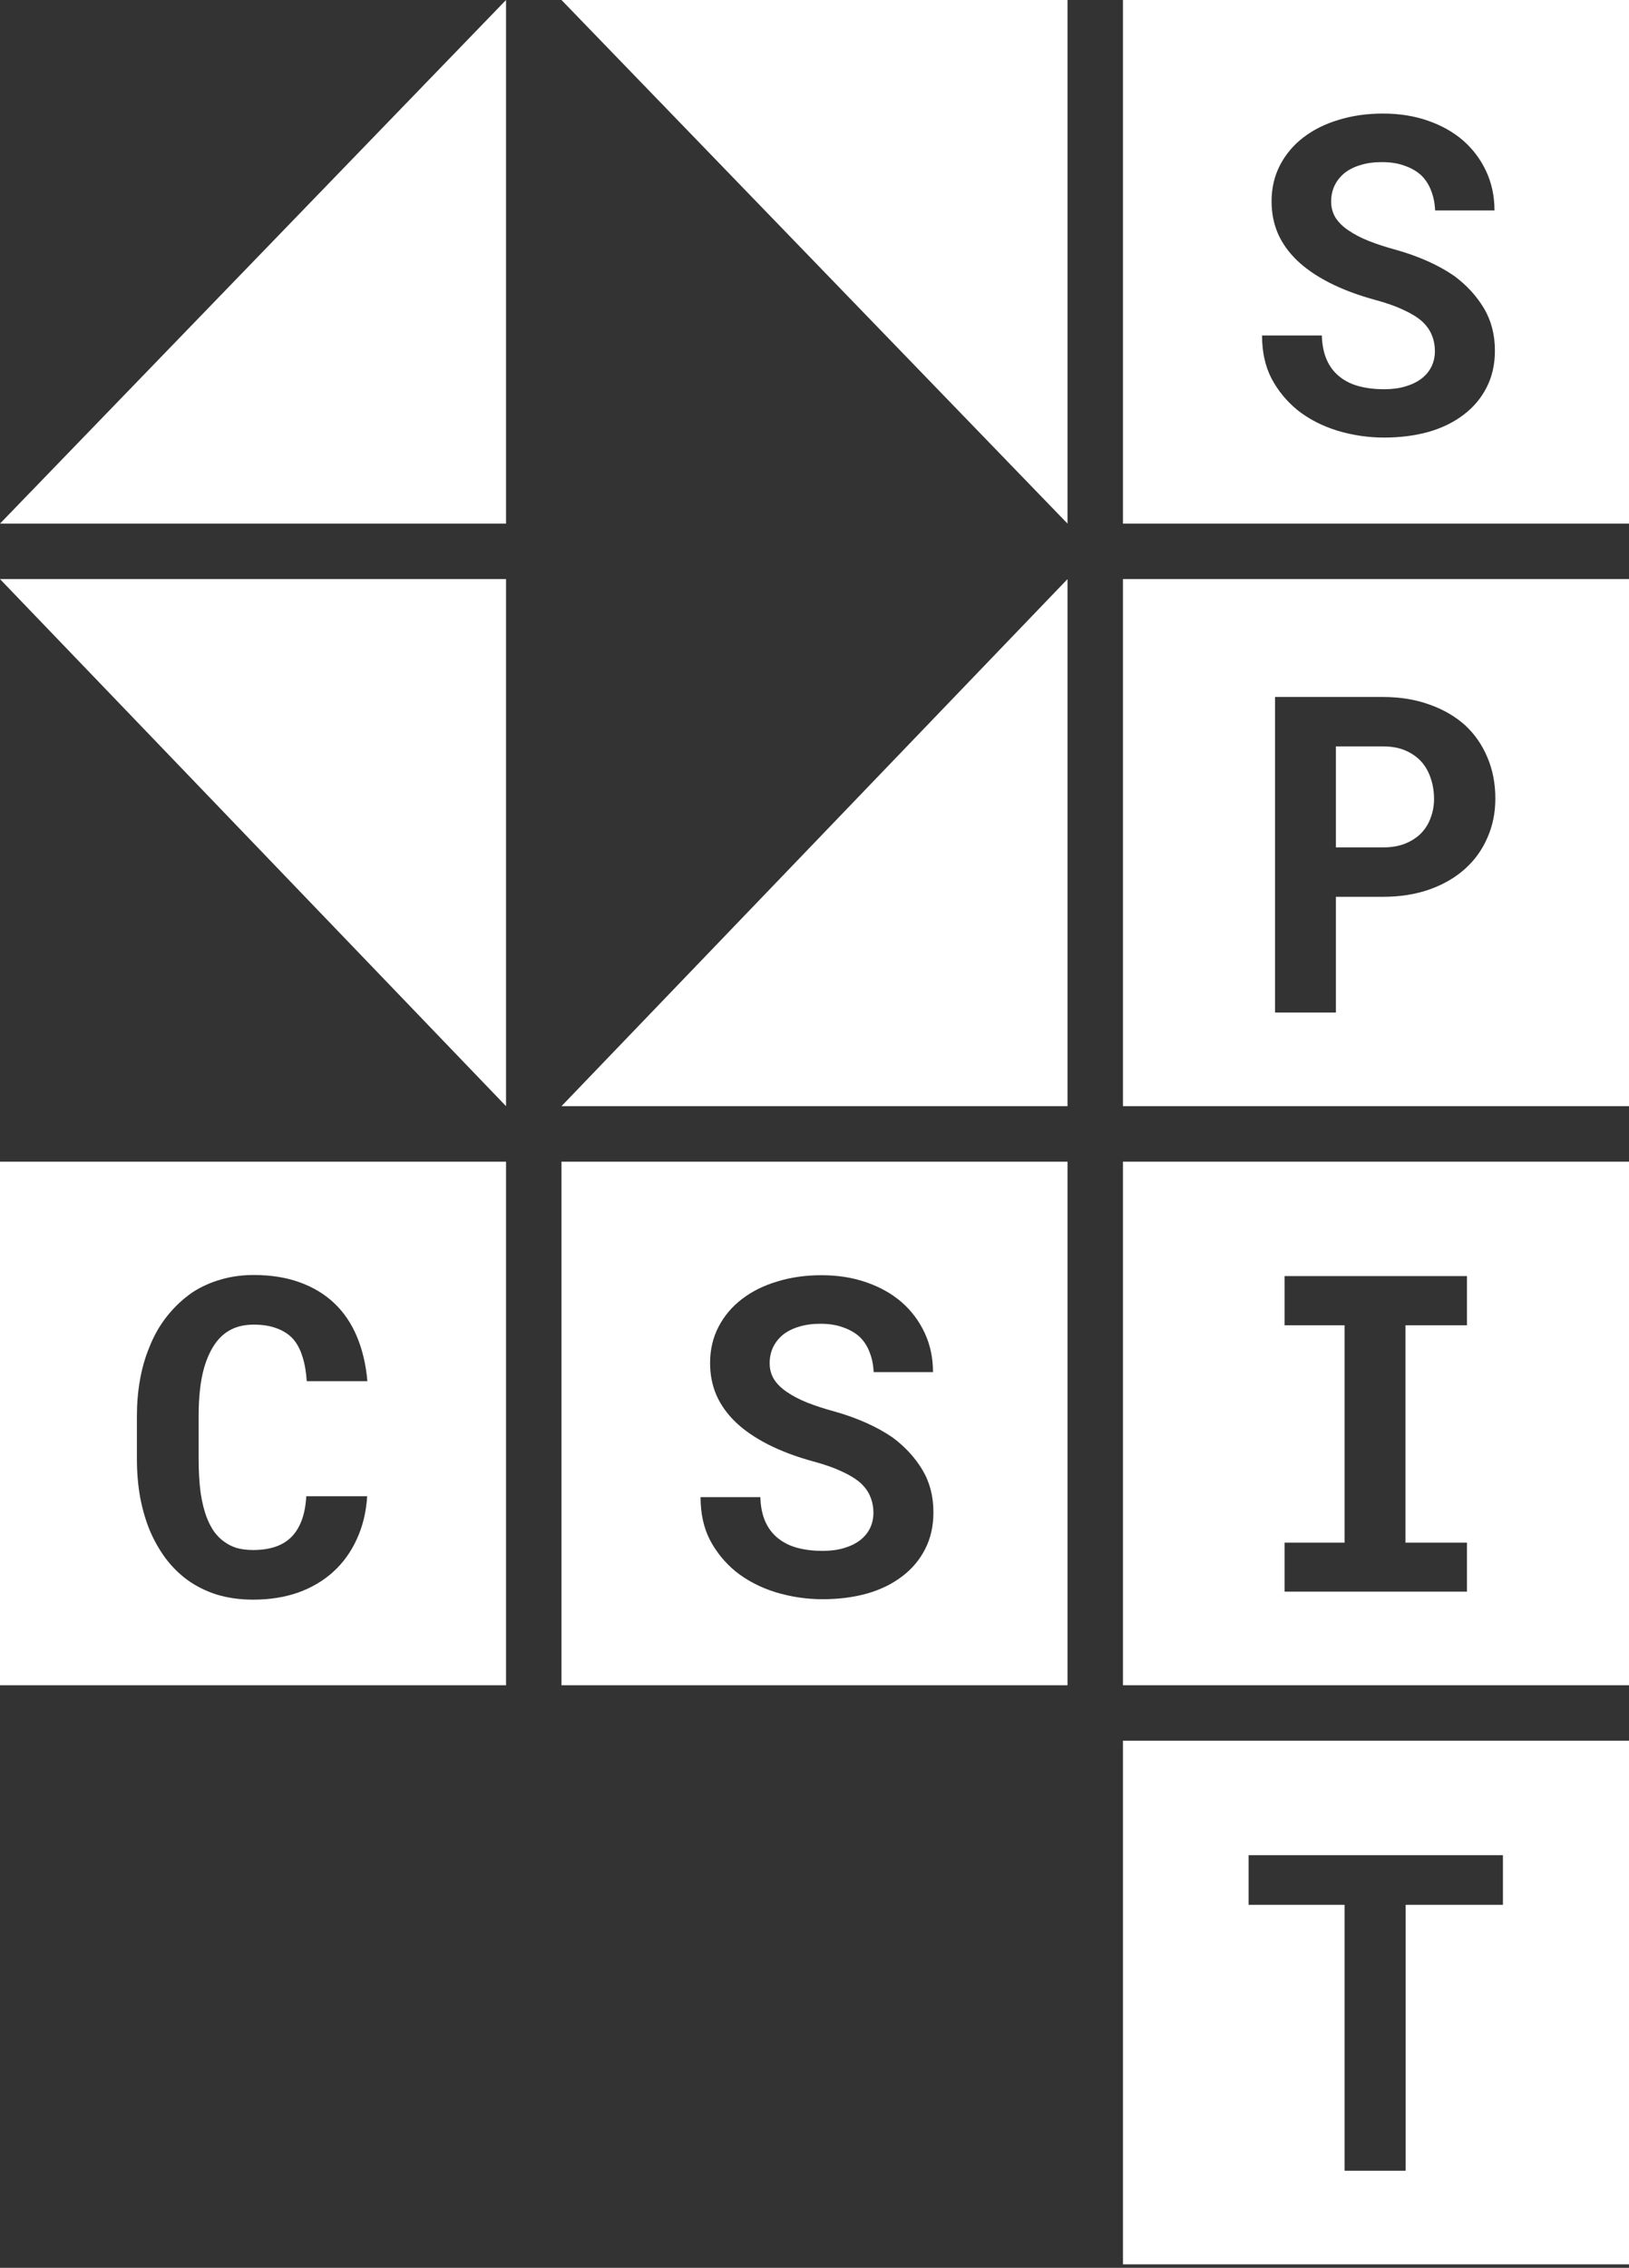 <svg width="470" height="654" viewBox="0 0 470 654" fill="none" xmlns="http://www.w3.org/2000/svg">
<rect x="0" y="0" width="470" height="654" fill="#333333" stroke="none"/>
<g id="FinalDiamond">
<path id="Polygon 1" d="M146 0V151H0L146 0Z" fill="white"/>
<path id="Polygon 4" d="M308 167V319H162L308 167Z" fill="white"/>
<path id="Polygon 2" d="M162 -4.58956e-06H308V151L162 -4.58956e-06Z" fill="white"/>
<path id="Polygon 5" d="M0 167H146L146 319L0 167Z" fill="white"/>
</g>
<g id="CSI">
<path id="S" fill-rule="evenodd" clip-rule="evenodd" d="M308 335H162V486H308V335ZM251.125 431.688C251.708 433.104 252 434.625 252 436.25C252 437.875 251.667 439.375 251 440.75C250.333 442.083 249.375 443.229 248.125 444.188C246.875 445.146 245.333 445.896 243.5 446.438C241.708 446.979 239.646 447.25 237.312 447.25C234.688 447.25 232.271 446.958 230.062 446.375C227.896 445.792 226.042 444.875 224.5 443.625C222.917 442.375 221.688 440.771 220.812 438.812C219.938 436.854 219.458 434.5 219.375 431.75H202.125C202.125 436.458 203.021 440.562 204.812 444.062C206.646 447.562 209.125 450.604 212.25 453.188C215.542 455.812 219.396 457.812 223.812 459.188C228.271 460.521 232.771 461.188 237.312 461.188C241.938 461.188 246.208 460.646 250.125 459.562C254.042 458.438 257.417 456.792 260.25 454.625C263.083 452.5 265.292 449.896 266.875 446.812C268.5 443.688 269.312 440.125 269.312 436.125C269.312 431.5 268.25 427.417 266.125 423.875C264 420.333 261.146 417.229 257.562 414.562C255.188 412.938 252.583 411.5 249.75 410.25C246.917 409 243.938 407.938 240.812 407.062C237.896 406.271 235.271 405.417 232.938 404.5C230.646 403.583 228.688 402.562 227.062 401.438C225.438 400.354 224.188 399.125 223.312 397.75C222.479 396.375 222.062 394.833 222.062 393.125C222.062 391.5 222.375 390 223 388.625C223.667 387.208 224.625 385.979 225.875 384.938C227.125 383.938 228.646 383.167 230.438 382.625C232.271 382.042 234.354 381.75 236.688 381.75C239.229 381.75 241.438 382.104 243.312 382.812C245.229 383.479 246.833 384.417 248.125 385.625C249.375 386.875 250.312 388.354 250.938 390.062C251.604 391.771 251.979 393.646 252.062 395.688H269.188C269.188 391.604 268.396 387.854 266.812 384.438C265.229 381.021 263.021 378.062 260.188 375.562C257.354 373.104 253.958 371.188 250 369.812C246.083 368.438 241.75 367.75 237 367.75C232.417 367.75 228.167 368.354 224.25 369.562C220.333 370.729 216.938 372.417 214.062 374.625C211.188 376.833 208.938 379.5 207.312 382.625C205.688 385.75 204.875 389.229 204.875 393.062C204.875 396.396 205.479 399.479 206.688 402.312C207.938 405.146 209.771 407.729 212.188 410.062C214.604 412.396 217.708 414.542 221.5 416.5C225.333 418.458 229.771 420.125 234.812 421.5C238.062 422.375 240.771 423.333 242.938 424.375C245.146 425.375 246.938 426.479 248.312 427.688C249.646 428.938 250.583 430.271 251.125 431.688Z" fill="white"/>
<path id="C" fill-rule="evenodd" clip-rule="evenodd" d="M146 335H0V486H146V335ZM102.938 443.875C104.646 440.208 105.646 436.083 105.938 431.5H88.375C88.208 434.25 87.75 436.604 87 438.562C86.25 440.521 85.229 442.125 83.938 443.375C82.646 444.625 81.083 445.542 79.25 446.125C77.417 446.708 75.354 447 73.062 447C71.354 447 69.792 446.812 68.375 446.438C67 446.021 65.75 445.396 64.625 444.562C63.583 443.812 62.646 442.875 61.812 441.75C61.021 440.625 60.333 439.333 59.75 437.875C58.917 435.75 58.292 433.271 57.875 430.438C57.5 427.562 57.312 424.312 57.312 420.688V408.312C57.312 405.646 57.438 403.167 57.688 400.875C57.938 398.542 58.333 396.417 58.875 394.5C59.583 392.042 60.521 389.896 61.688 388.062C62.896 386.188 64.354 384.75 66.062 383.75C67.062 383.167 68.146 382.729 69.312 382.438C70.521 382.146 71.812 382 73.188 382C75.771 382 77.979 382.354 79.812 383.062C81.688 383.729 83.25 384.729 84.5 386.062C85.708 387.438 86.625 389.146 87.25 391.188C87.917 393.229 88.333 395.604 88.5 398.312H106C105.583 393.562 104.583 389.292 103 385.5C101.417 381.708 99.25 378.5 96.5 375.875C93.75 373.25 90.417 371.229 86.5 369.812C82.625 368.396 78.188 367.688 73.188 367.688C69.812 367.688 66.646 368.125 63.688 369C60.771 369.833 58.083 371.042 55.625 372.625C52.875 374.5 50.417 376.792 48.25 379.5C46.083 382.208 44.333 385.292 43 388.75C41.833 391.583 40.958 394.667 40.375 398C39.792 401.292 39.5 404.771 39.5 408.438V420.688C39.5 424.604 39.812 428.312 40.438 431.812C41.104 435.312 42.042 438.521 43.25 441.438C44.5 444.354 46.021 447.021 47.812 449.438C49.646 451.854 51.729 453.917 54.062 455.625C56.604 457.458 59.458 458.875 62.625 459.875C65.833 460.833 69.312 461.312 73.062 461.312C77.812 461.312 82.146 460.625 86.062 459.25C89.979 457.833 93.354 455.833 96.188 453.25C99.021 450.667 101.271 447.542 102.938 443.875Z" fill="white"/>
</g>
<g id="SPIT">
<path id="T" fill-rule="evenodd" clip-rule="evenodd" d="M470 502H324V653H470V502ZM405.562 549.312H433.625V535H360.25V549.312H387.938V626H405.562V549.312Z" fill="white"/>
<path id="I" fill-rule="evenodd" clip-rule="evenodd" d="M470 335H324V486H470V335ZM423.25 368H370.625V382.188H387.938V444.875H370.625V459H423.25V444.875H405.5V382.188H423.25V368Z" fill="white"/>
<path id="P" fill-rule="evenodd" clip-rule="evenodd" d="M470 167H324V319H470V167ZM385.438 292V258.625H399C403.958 258.625 408.438 257.917 412.438 256.5C416.438 255.083 419.854 253.104 422.688 250.562C425.479 248.062 427.625 245.083 429.125 241.625C430.667 238.167 431.438 234.396 431.438 230.312C431.438 225.938 430.667 221.958 429.125 218.375C427.625 214.792 425.479 211.708 422.688 209.125C419.854 206.583 416.438 204.604 412.438 203.188C408.438 201.729 403.958 201 399 201H367.875V292H385.438ZM399 244.375H385.438V215.25H399C401.5 215.25 403.667 215.646 405.5 216.438C407.333 217.229 408.875 218.312 410.125 219.688C411.333 221.062 412.229 222.667 412.812 224.5C413.438 226.333 413.75 228.312 413.75 230.438C413.75 232.271 413.438 234.042 412.812 235.75C412.229 237.417 411.333 238.896 410.125 240.188C408.875 241.479 407.333 242.5 405.5 243.25C403.667 244 401.5 244.375 399 244.375Z" fill="white"/>
<path id="S_2" fill-rule="evenodd" clip-rule="evenodd" d="M470 0H324V151H470V0ZM413.125 96.688C413.708 98.104 414 99.625 414 101.25C414 102.875 413.667 104.375 413 105.75C412.333 107.083 411.375 108.229 410.125 109.188C408.875 110.146 407.333 110.896 405.5 111.438C403.708 111.979 401.646 112.25 399.312 112.25C396.688 112.25 394.271 111.958 392.062 111.375C389.896 110.792 388.042 109.875 386.5 108.625C384.917 107.375 383.688 105.771 382.812 103.812C381.938 101.854 381.458 99.5 381.375 96.75H364.125C364.125 101.458 365.021 105.562 366.812 109.062C368.646 112.562 371.125 115.604 374.25 118.188C377.542 120.812 381.396 122.812 385.812 124.188C390.271 125.521 394.771 126.188 399.312 126.188C403.938 126.188 408.208 125.646 412.125 124.562C416.042 123.438 419.417 121.792 422.25 119.625C425.083 117.5 427.292 114.896 428.875 111.812C430.5 108.688 431.312 105.125 431.312 101.125C431.312 96.5 430.25 92.417 428.125 88.875C426 85.333 423.146 82.229 419.562 79.562C417.188 77.938 414.583 76.5 411.75 75.25C408.917 74 405.938 72.938 402.812 72.062C399.896 71.271 397.271 70.417 394.938 69.5C392.646 68.583 390.688 67.562 389.062 66.438C387.438 65.354 386.188 64.125 385.312 62.75C384.479 61.375 384.062 59.833 384.062 58.125C384.062 56.5 384.375 55 385 53.625C385.667 52.208 386.625 50.979 387.875 49.938C389.125 48.938 390.646 48.167 392.438 47.625C394.271 47.042 396.354 46.75 398.688 46.75C401.229 46.75 403.438 47.104 405.312 47.812C407.229 48.479 408.833 49.417 410.125 50.625C411.375 51.875 412.312 53.354 412.938 55.062C413.604 56.771 413.979 58.646 414.062 60.688H431.188C431.188 56.604 430.396 52.854 428.812 49.438C427.229 46.021 425.021 43.062 422.188 40.562C419.354 38.104 415.958 36.188 412 34.812C408.083 33.438 403.75 32.75 399 32.75C394.417 32.75 390.167 33.354 386.25 34.562C382.333 35.729 378.938 37.417 376.062 39.625C373.188 41.833 370.938 44.5 369.312 47.625C367.688 50.75 366.875 54.229 366.875 58.062C366.875 61.396 367.479 64.479 368.688 67.312C369.938 70.146 371.771 72.729 374.188 75.062C376.604 77.396 379.708 79.542 383.5 81.5C387.333 83.458 391.771 85.125 396.812 86.5C400.062 87.375 402.771 88.333 404.938 89.375C407.146 90.375 408.938 91.479 410.312 92.688C411.646 93.938 412.583 95.271 413.125 96.688Z" fill="white"/>
</g>
<defs>
<clipPath id="clip0_1_2">
<rect width="470" height="653.018" fill="white"/>
</clipPath>
</defs>
</svg>